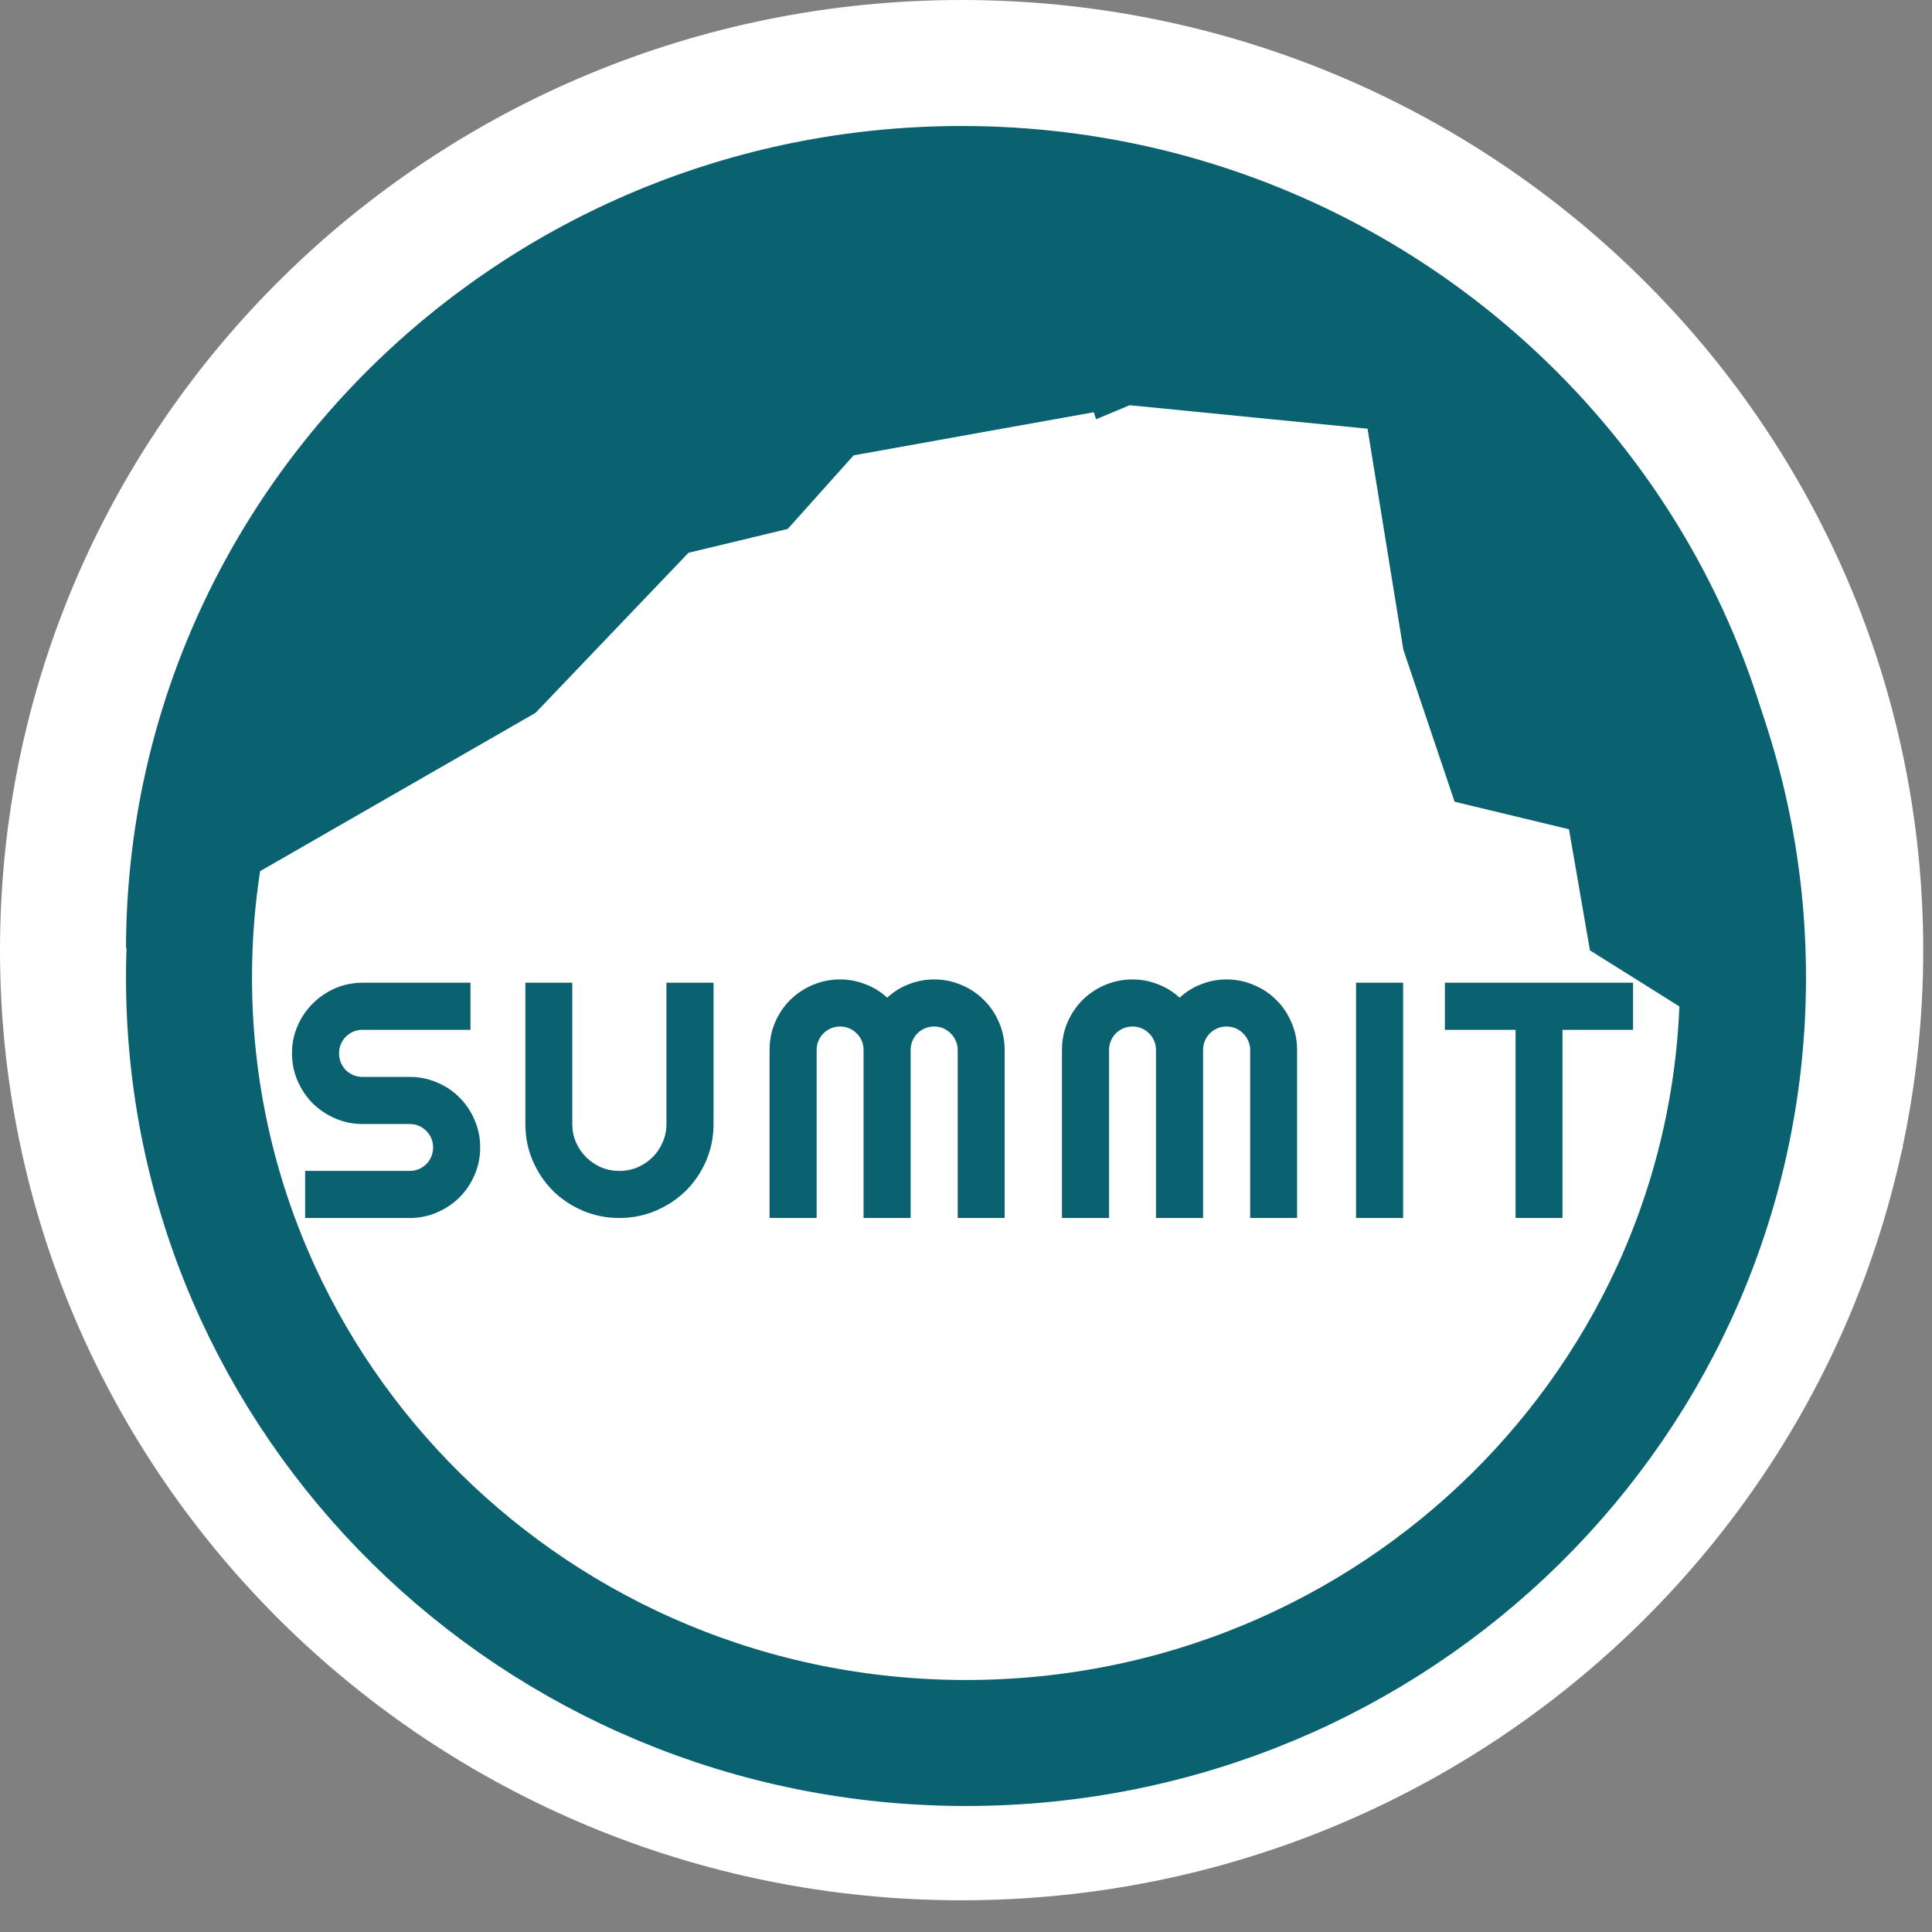<svg width="46" height="46" viewBox="0 0 46 46" fill="none" xmlns="http://www.w3.org/2000/svg">
<rect x="0" y="0" width="46" height="46" fill="#808080" stroke="none"/>
<path d="M22.895 43.745C34.692 43.745 44.291 34.308 44.291 22.623C44.291 10.938 34.692 1.5 22.895 1.5C11.099 1.5 1.5 10.938 1.5 22.623C1.5 34.308 11.099 43.745 22.895 43.745Z" fill="#0A616F" stroke="white" stroke-width="3"/>
<path d="M2.671 24.496L1.775 25.012L1.938 26.033C3.537 36.068 12.332 43.715 22.915 43.715C32.407 43.715 40.456 37.565 43.172 29.061L43.527 27.952L42.54 27.334L36.493 23.544L36.215 21.943L36.047 20.972L35.088 20.741L33.477 20.354L31.953 15.833L31.45 12.727L31.265 11.587L30.117 11.474L27.504 11.215L27.126 11.178L26.775 11.325L25.193 11.991L25.034 11.52L23.76 11.748L21.605 12.136L21.097 12.227L20.752 12.612L19.562 13.942L17.601 14.414L17.172 14.517L16.867 14.836L13.685 18.166L2.671 24.496Z" fill="white" stroke="white" stroke-width="3"/>
<path d="M6.952 25.078C6.952 24.846 6.997 24.629 7.085 24.426C7.174 24.223 7.294 24.046 7.445 23.895C7.598 23.741 7.777 23.62 7.98 23.531C8.183 23.443 8.4 23.398 8.632 23.398H11.202V24.52H8.632C8.554 24.52 8.481 24.534 8.413 24.562C8.346 24.591 8.286 24.631 8.234 24.684C8.184 24.733 8.145 24.792 8.116 24.859C8.088 24.927 8.073 25 8.073 25.078C8.073 25.156 8.088 25.23 8.116 25.301C8.145 25.369 8.184 25.428 8.234 25.48C8.286 25.53 8.346 25.569 8.413 25.598C8.481 25.626 8.554 25.641 8.632 25.641H9.753C9.985 25.641 10.202 25.685 10.405 25.773C10.611 25.859 10.79 25.979 10.941 26.133C11.094 26.284 11.214 26.462 11.3 26.668C11.389 26.871 11.433 27.088 11.433 27.32C11.433 27.552 11.389 27.77 11.3 27.973C11.214 28.176 11.094 28.354 10.941 28.508C10.79 28.659 10.611 28.779 10.405 28.867C10.202 28.956 9.985 29 9.753 29H7.265V27.879H9.753C9.831 27.879 9.904 27.865 9.972 27.836C10.04 27.807 10.098 27.768 10.148 27.719C10.2 27.667 10.24 27.607 10.269 27.539C10.297 27.471 10.312 27.398 10.312 27.32C10.312 27.242 10.297 27.169 10.269 27.102C10.24 27.034 10.2 26.975 10.148 26.926C10.098 26.874 10.04 26.833 9.972 26.805C9.904 26.776 9.831 26.762 9.753 26.762H8.632C8.4 26.762 8.183 26.717 7.98 26.629C7.777 26.54 7.598 26.421 7.445 26.27C7.294 26.116 7.174 25.938 7.085 25.734C6.997 25.529 6.952 25.31 6.952 25.078ZM16.989 26.762C16.989 27.072 16.93 27.363 16.813 27.637C16.696 27.908 16.536 28.145 16.333 28.348C16.13 28.548 15.892 28.707 15.618 28.824C15.347 28.941 15.057 29 14.747 29C14.437 29 14.145 28.941 13.872 28.824C13.601 28.707 13.364 28.548 13.161 28.348C12.96 28.145 12.802 27.908 12.684 27.637C12.567 27.363 12.509 27.072 12.509 26.762V23.398H13.626V26.762C13.626 26.915 13.655 27.06 13.712 27.195C13.772 27.331 13.852 27.449 13.954 27.551C14.056 27.652 14.174 27.733 14.309 27.793C14.447 27.85 14.593 27.879 14.747 27.879C14.901 27.879 15.045 27.85 15.181 27.793C15.319 27.733 15.438 27.652 15.54 27.551C15.642 27.449 15.721 27.331 15.778 27.195C15.838 27.06 15.868 26.915 15.868 26.762V23.398H16.989V26.762ZM23.92 29H22.803V25C22.803 24.922 22.788 24.849 22.756 24.781C22.728 24.713 22.687 24.655 22.635 24.605C22.586 24.553 22.527 24.513 22.459 24.484C22.392 24.456 22.319 24.441 22.241 24.441C22.163 24.441 22.09 24.456 22.022 24.484C21.954 24.513 21.894 24.553 21.842 24.605C21.793 24.655 21.754 24.713 21.725 24.781C21.696 24.849 21.682 24.922 21.682 25V29H20.561V25C20.561 24.922 20.547 24.849 20.518 24.781C20.489 24.713 20.449 24.655 20.397 24.605C20.347 24.553 20.289 24.513 20.221 24.484C20.153 24.456 20.081 24.441 20.002 24.441C19.924 24.441 19.851 24.456 19.784 24.484C19.716 24.513 19.656 24.553 19.604 24.605C19.555 24.655 19.515 24.713 19.487 24.781C19.458 24.849 19.444 24.922 19.444 25V29H18.323V25C18.323 24.768 18.366 24.551 18.452 24.348C18.54 24.142 18.66 23.963 18.811 23.812C18.965 23.659 19.143 23.539 19.346 23.453C19.552 23.365 19.771 23.32 20.002 23.32C20.211 23.32 20.411 23.358 20.604 23.434C20.797 23.506 20.97 23.613 21.123 23.754C21.277 23.613 21.449 23.506 21.639 23.434C21.832 23.358 22.032 23.32 22.241 23.32C22.472 23.32 22.69 23.365 22.893 23.453C23.099 23.539 23.277 23.659 23.428 23.812C23.582 23.963 23.702 24.142 23.788 24.348C23.876 24.551 23.92 24.768 23.92 25V29ZM30.883 29H29.766V25C29.766 24.922 29.75 24.849 29.719 24.781C29.69 24.713 29.65 24.655 29.598 24.605C29.548 24.553 29.49 24.513 29.422 24.484C29.354 24.456 29.281 24.441 29.203 24.441C29.125 24.441 29.052 24.456 28.984 24.484C28.917 24.513 28.857 24.553 28.805 24.605C28.755 24.655 28.716 24.713 28.688 24.781C28.659 24.849 28.645 24.922 28.645 25V29H27.523V25C27.523 24.922 27.509 24.849 27.48 24.781C27.452 24.713 27.412 24.655 27.359 24.605C27.31 24.553 27.251 24.513 27.184 24.484C27.116 24.456 27.043 24.441 26.965 24.441C26.887 24.441 26.814 24.456 26.746 24.484C26.678 24.513 26.619 24.553 26.567 24.605C26.517 24.655 26.478 24.713 26.449 24.781C26.421 24.849 26.406 24.922 26.406 25V29H25.285V25C25.285 24.768 25.328 24.551 25.414 24.348C25.503 24.142 25.622 23.963 25.773 23.812C25.927 23.659 26.105 23.539 26.309 23.453C26.514 23.365 26.733 23.32 26.965 23.32C27.173 23.32 27.374 23.358 27.567 23.434C27.759 23.506 27.932 23.613 28.086 23.754C28.24 23.613 28.412 23.506 28.602 23.434C28.794 23.358 28.995 23.32 29.203 23.32C29.435 23.32 29.652 23.365 29.855 23.453C30.061 23.539 30.24 23.659 30.391 23.812C30.544 23.963 30.664 24.142 30.75 24.348C30.839 24.551 30.883 24.768 30.883 25V29ZM33.408 29H32.287V23.398H33.408V29ZM37.202 29H36.085V24.52H34.402V23.398H38.882V24.52H37.202V29Z" fill="#0A616F"/>
<path d="M41.5 23.274C41.5 33.321 33.237 41.5 23 41.5C12.763 41.5 4.5 33.321 4.5 23.274C4.5 13.227 12.763 5.048 23 5.048C33.237 5.048 41.5 13.227 41.5 23.274Z" stroke="#0A616F" stroke-width="3"/>
</svg>
